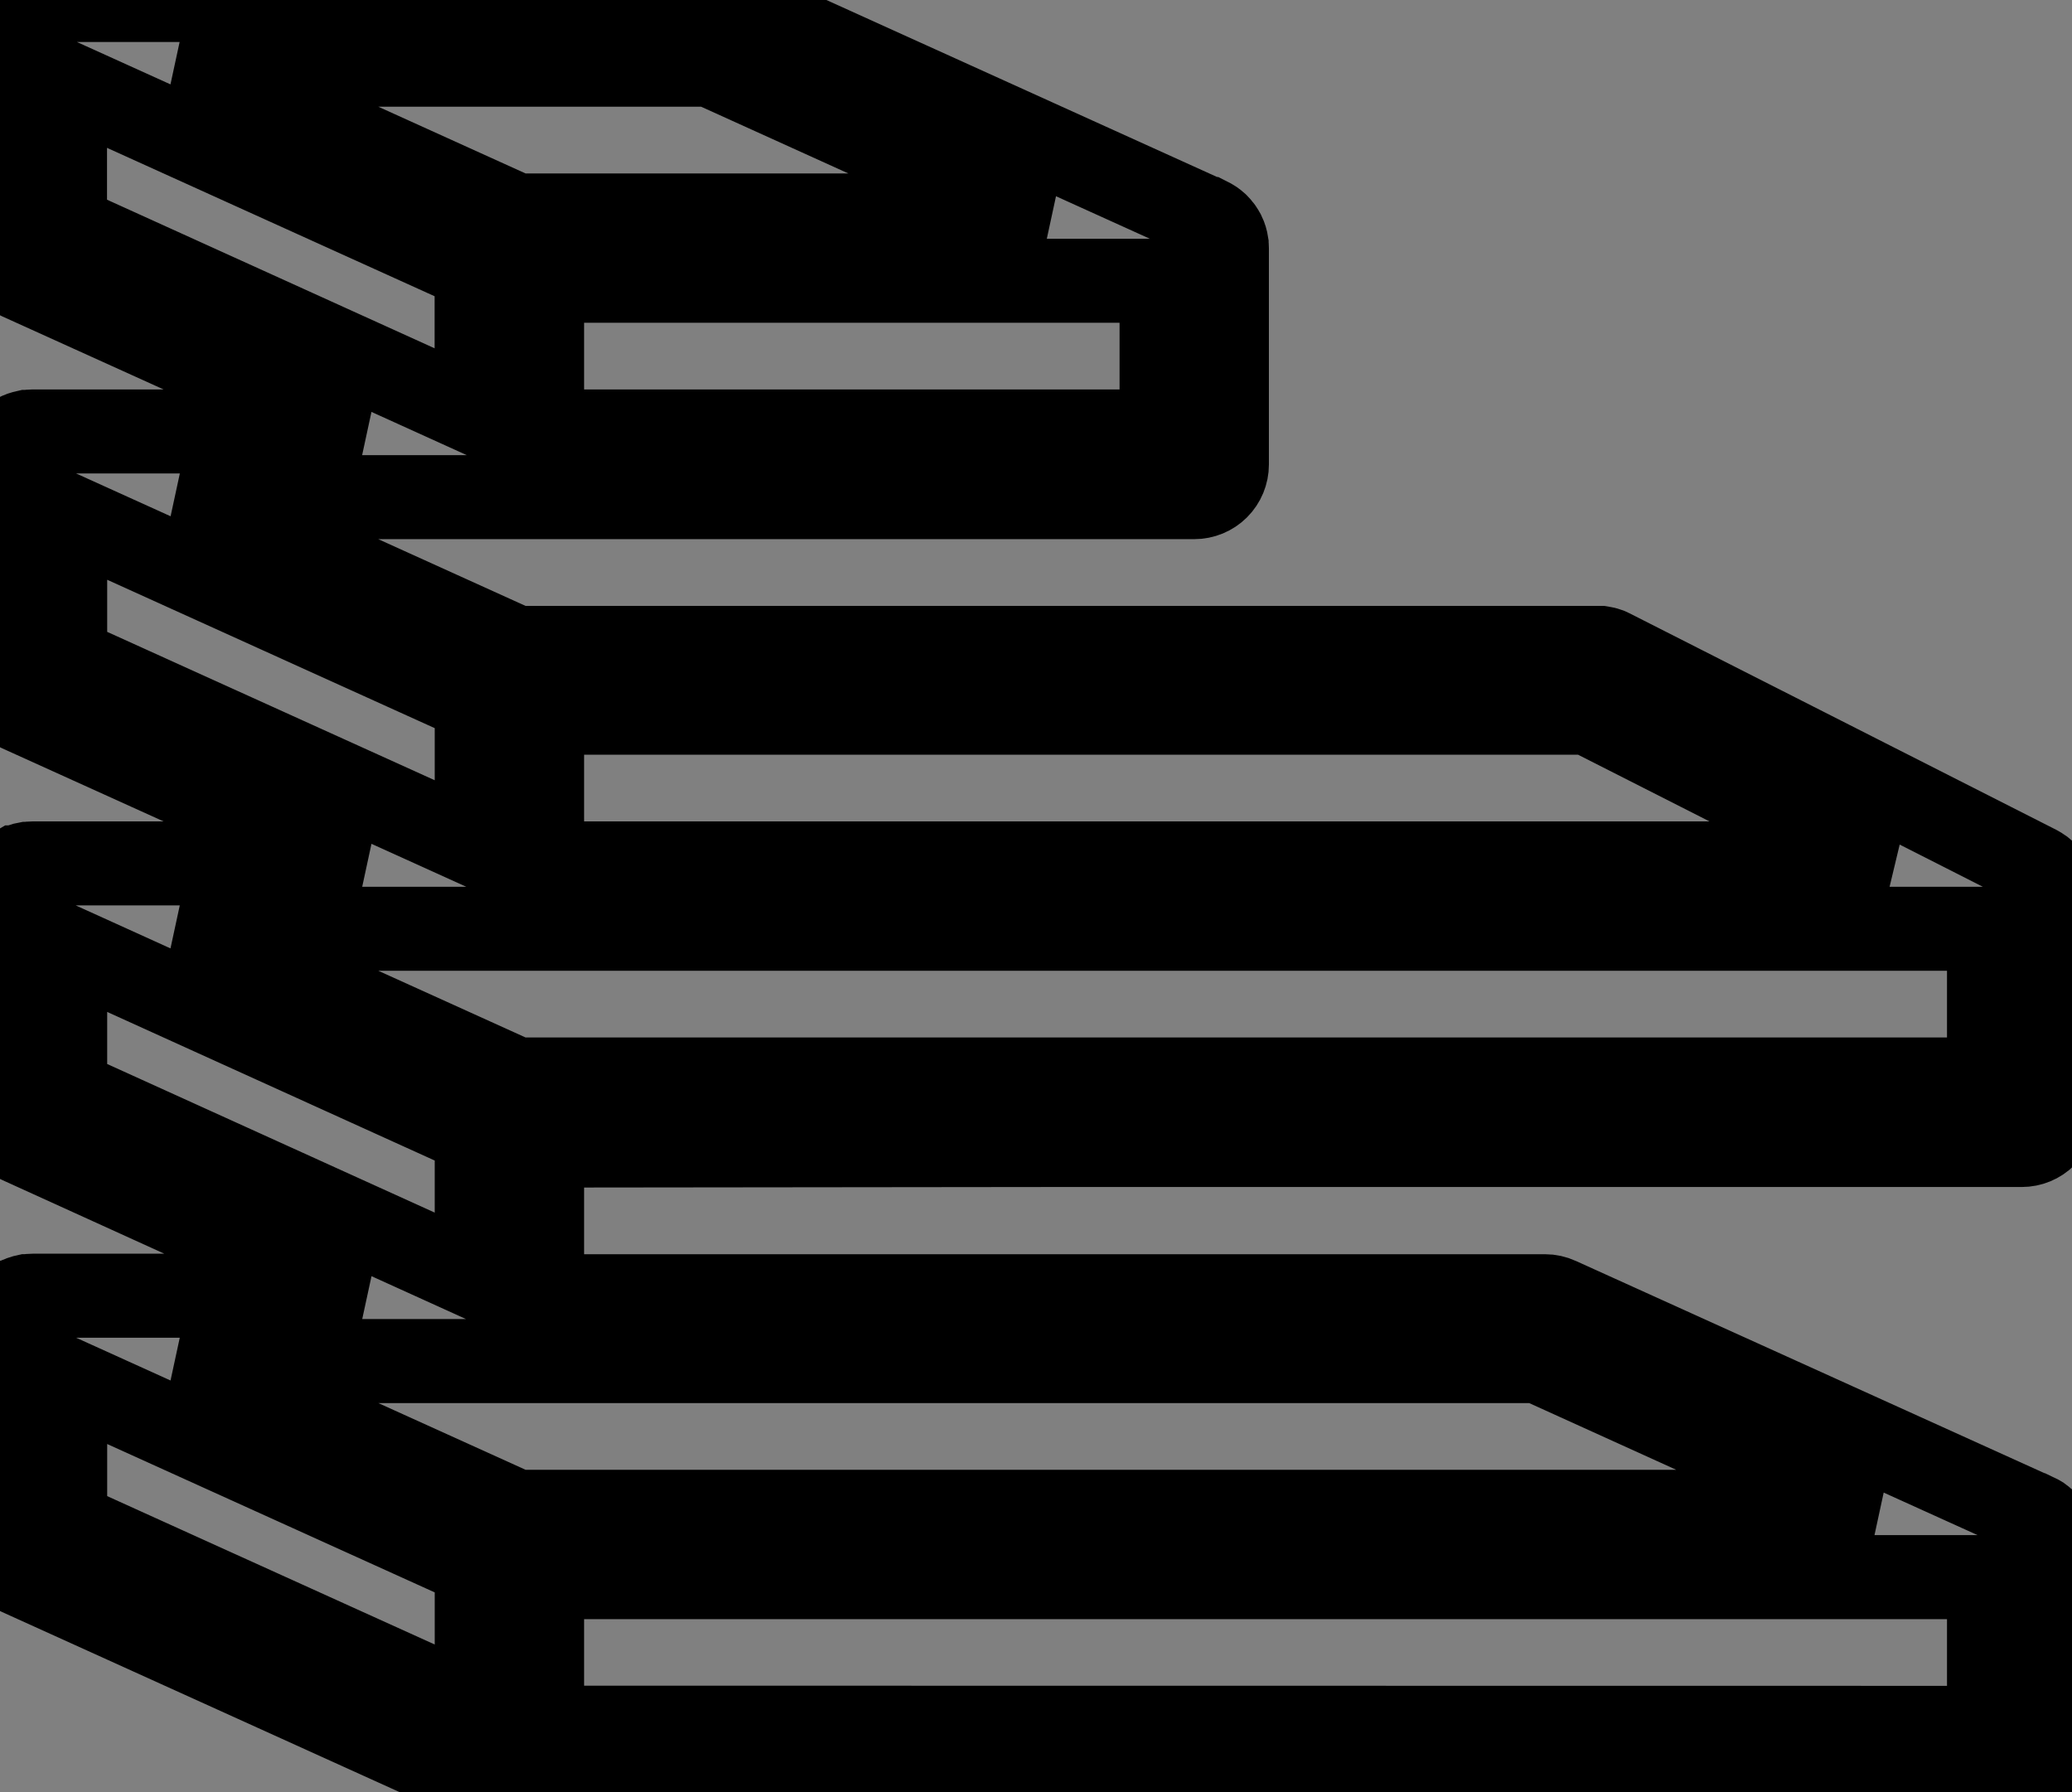 <svg width="37" height="32" viewBox="0 0 37 32" fill="none" xmlns="http://www.w3.org/2000/svg">
  <rect x="0" y="0" width="37" height="32" fill="#808080" stroke="none"/>
  <path d="M18.668 20.445H36.102C36.257 20.445 36.406 20.384 36.515 20.274C36.624 20.165 36.686 20.017 36.686 19.862V16C36.686 15.98 36.686 15.96 36.686 15.94C36.682 15.912 36.677 15.884 36.669 15.857C36.67 15.853 36.67 15.849 36.669 15.845C36.662 15.816 36.652 15.788 36.64 15.761L36.635 15.749C36.623 15.723 36.608 15.698 36.592 15.674C36.575 15.65 36.558 15.629 36.538 15.608L36.528 15.597C36.509 15.577 36.488 15.559 36.466 15.541L36.453 15.532C36.429 15.514 36.404 15.499 36.378 15.485L28.774 11.627L28.761 11.621L28.727 11.605L28.704 11.597L28.674 11.587L28.645 11.58L28.619 11.575L28.584 11.569H28.564H28.523H9.223L3.282 8.877H21.326C21.48 8.877 21.629 8.816 21.738 8.707C21.848 8.597 21.909 8.449 21.909 8.294V4.437C21.909 4.413 21.907 4.389 21.904 4.365V4.351C21.895 4.291 21.878 4.234 21.852 4.18L21.846 4.17C21.833 4.145 21.818 4.12 21.802 4.097C21.799 4.092 21.796 4.089 21.792 4.085C21.776 4.062 21.756 4.04 21.736 4.02L21.728 4.012C21.706 3.992 21.683 3.974 21.659 3.957C21.632 3.939 21.604 3.924 21.576 3.91H21.571L13.055 0.052C12.979 0.017 12.897 -0 12.814 5.69448e-07H0.58C0.549 0 0.518 0.003 0.488 0.008H0.474C0.446 0.014 0.418 0.021 0.391 0.031L0.378 0.036C0.349 0.045 0.321 0.057 0.295 0.073H0.288C0.263 0.086 0.239 0.103 0.217 0.121L0.211 0.125C0.189 0.143 0.168 0.163 0.148 0.184L0.138 0.196C0.119 0.217 0.102 0.24 0.088 0.264C0.084 0.268 0.082 0.272 0.079 0.277C0.064 0.302 0.05 0.328 0.039 0.356V0.362C0.028 0.391 0.018 0.421 0.012 0.452C0.005 0.481 0.001 0.511 1.16819e-07 0.542C1.16819e-07 0.548 1.16819e-07 0.553 1.16819e-07 0.559C1.16819e-07 0.565 1.16819e-07 0.569 1.16819e-07 0.574V4.432C8.93001e-05 4.545 0.032 4.654 0.093 4.748C0.154 4.842 0.241 4.917 0.343 4.963L6.396 7.704H0.58C0.549 7.704 0.518 7.707 0.488 7.712H0.474C0.446 7.718 0.418 7.726 0.391 7.735L0.378 7.74C0.35 7.75 0.322 7.762 0.295 7.776L0.288 7.781C0.263 7.795 0.239 7.811 0.217 7.829L0.211 7.833C0.188 7.851 0.168 7.871 0.148 7.893L0.138 7.905C0.119 7.926 0.102 7.948 0.088 7.972L0.079 7.985C0.064 8.011 0.05 8.039 0.039 8.068V8.074C0.028 8.103 0.018 8.133 0.012 8.164C0.005 8.194 0.001 8.224 1.16819e-07 8.254C1.16819e-07 8.26 1.16819e-07 8.266 1.16819e-07 8.272C1.16819e-07 8.277 1.16819e-07 8.281 1.16819e-07 8.286V12.144C-7.08641e-05 12.256 0.032 12.366 0.093 12.46C0.154 12.555 0.24 12.629 0.343 12.676L6.396 15.417H0.58C0.549 15.417 0.518 15.42 0.488 15.425H0.474C0.446 15.43 0.418 15.437 0.391 15.447L0.378 15.452C0.35 15.461 0.322 15.473 0.295 15.488H0.288C0.263 15.502 0.239 15.519 0.217 15.537C0.214 15.538 0.212 15.539 0.211 15.541C0.189 15.559 0.168 15.579 0.148 15.6L0.138 15.612C0.119 15.633 0.102 15.656 0.088 15.68C0.084 15.684 0.082 15.688 0.079 15.693C0.063 15.72 0.05 15.747 0.039 15.776V15.782C0.027 15.811 0.018 15.841 0.012 15.872C0.005 15.902 0.001 15.932 1.16819e-07 15.962C1.16819e-07 15.968 1.16819e-07 15.974 1.16819e-07 15.98C1.16819e-07 15.985 1.16819e-07 15.99 1.16819e-07 15.995V19.853C8.93001e-05 19.965 0.032 20.075 0.093 20.169C0.154 20.263 0.241 20.337 0.343 20.384L6.396 23.136H0.58C0.549 23.136 0.518 23.139 0.488 23.144H0.474C0.446 23.15 0.418 23.157 0.391 23.167L0.378 23.172C0.35 23.181 0.322 23.194 0.295 23.208L0.288 23.213C0.263 23.227 0.239 23.243 0.217 23.261H0.211C0.188 23.279 0.168 23.299 0.148 23.321L0.138 23.332C0.119 23.353 0.102 23.376 0.088 23.4L0.079 23.413C0.064 23.438 0.05 23.464 0.039 23.492V23.498C0.028 23.527 0.018 23.557 0.012 23.588C0.005 23.617 0.001 23.647 1.16819e-07 23.677C1.16819e-07 23.683 1.16819e-07 23.689 1.16819e-07 23.695C1.16819e-07 23.702 1.16819e-07 23.704 1.16819e-07 23.709V27.567C-7.08641e-05 27.68 0.032 27.79 0.093 27.884C0.154 27.978 0.24 28.053 0.343 28.099L8.859 31.957C8.873 31.963 8.888 31.969 8.902 31.974L8.915 31.978C8.932 31.983 8.947 31.988 8.964 31.992H8.974C8.991 31.995 9.008 31.998 9.026 32H9.034C9.054 32 9.075 32 9.096 32H36.101C36.255 32 36.404 31.939 36.513 31.829C36.623 31.72 36.684 31.571 36.684 31.417V27.578C36.684 27.554 36.682 27.53 36.679 27.507V27.492C36.67 27.434 36.653 27.378 36.627 27.325L36.622 27.314C36.608 27.289 36.593 27.265 36.577 27.242L36.568 27.229C36.55 27.206 36.532 27.184 36.512 27.164L36.503 27.157C36.482 27.137 36.459 27.118 36.435 27.101C36.408 27.084 36.38 27.068 36.352 27.055H36.347L27.83 23.198C27.754 23.163 27.672 23.145 27.589 23.145H9.68V20.455L18.668 20.445ZM9.68 7.704V5.013H20.742V7.704H9.68ZM12.681 1.155L18.621 3.847H9.223L3.282 1.155H12.681ZM1.161 1.477L8.511 4.806V7.383L1.161 4.049V1.477ZM11.691 15.417H9.68V12.726H28.359L33.663 15.417H11.691ZM1.164 9.189L8.513 12.518V15.095L1.164 11.766V9.189ZM9.097 16.584H35.518V19.275H9.223L3.282 16.584H9.097ZM1.164 16.905L8.513 20.239V22.816L1.164 19.482V16.905ZM1.164 24.621L8.513 27.95V30.527L1.164 27.198V24.621ZM9.68 30.849V28.161H35.518V30.852L9.68 30.849ZM27.46 24.299L33.401 26.994H9.223L3.282 24.303H27.46V24.299Z" stroke="white" stroke-width="0.3" fill="none"/>
  <path d="M18.668 20.445H36.102C36.257 20.445 36.406 20.384 36.515 20.274C36.624 20.165 36.686 20.017 36.686 19.862V16C36.686 15.98 36.686 15.96 36.686 15.94C36.682 15.912 36.677 15.884 36.669 15.857C36.67 15.853 36.67 15.849 36.669 15.845C36.662 15.816 36.652 15.788 36.64 15.761L36.635 15.749C36.623 15.723 36.608 15.698 36.592 15.674C36.575 15.65 36.558 15.629 36.538 15.608L36.528 15.597C36.509 15.577 36.488 15.559 36.466 15.541L36.453 15.532C36.429 15.514 36.404 15.499 36.378 15.485L28.774 11.627L28.761 11.621L28.727 11.605L28.704 11.597L28.674 11.587L28.645 11.58L28.619 11.575L28.584 11.569H28.564H28.523H9.223L3.282 8.877H21.326C21.48 8.877 21.629 8.816 21.738 8.707C21.848 8.597 21.909 8.449 21.909 8.294V4.437C21.909 4.413 21.907 4.389 21.904 4.365V4.351C21.895 4.291 21.878 4.234 21.852 4.18L21.846 4.17C21.833 4.145 21.818 4.12 21.802 4.097C21.799 4.092 21.796 4.089 21.792 4.085C21.776 4.062 21.756 4.04 21.736 4.02L21.728 4.012C21.706 3.992 21.683 3.974 21.659 3.957C21.632 3.939 21.604 3.924 21.576 3.91H21.571L13.055 0.052C12.979 0.017 12.897 -0 12.814 5.69448e-07H0.58C0.549 0 0.518 0.003 0.488 0.008H0.474C0.446 0.014 0.418 0.021 0.391 0.031L0.378 0.036C0.349 0.045 0.321 0.057 0.295 0.073H0.288C0.263 0.086 0.239 0.103 0.217 0.121L0.211 0.125C0.189 0.143 0.168 0.163 0.148 0.184L0.138 0.196C0.119 0.217 0.102 0.24 0.088 0.264C0.084 0.268 0.082 0.272 0.079 0.277C0.064 0.302 0.05 0.328 0.039 0.356V0.362C0.028 0.391 0.018 0.421 0.012 0.452C0.005 0.481 0.001 0.511 1.16819e-07 0.542C1.16819e-07 0.548 1.16819e-07 0.553 1.16819e-07 0.559C1.16819e-07 0.565 1.16819e-07 0.569 1.16819e-07 0.574V4.432C8.93001e-05 4.545 0.032 4.654 0.093 4.748C0.154 4.842 0.241 4.917 0.343 4.963L6.396 7.704H0.58C0.549 7.704 0.518 7.707 0.488 7.712H0.474C0.446 7.718 0.418 7.726 0.391 7.735L0.378 7.74C0.35 7.75 0.322 7.762 0.295 7.776L0.288 7.781C0.263 7.795 0.239 7.811 0.217 7.829L0.211 7.833C0.188 7.851 0.168 7.871 0.148 7.893L0.138 7.905C0.119 7.926 0.102 7.948 0.088 7.972L0.079 7.985C0.064 8.011 0.05 8.039 0.039 8.068V8.074C0.028 8.103 0.018 8.133 0.012 8.164C0.005 8.194 0.001 8.224 1.16819e-07 8.254C1.16819e-07 8.26 1.16819e-07 8.266 1.16819e-07 8.272C1.16819e-07 8.277 1.16819e-07 8.281 1.16819e-07 8.286V12.144C-7.08641e-05 12.256 0.032 12.366 0.093 12.46C0.154 12.555 0.24 12.629 0.343 12.676L6.396 15.417H0.58C0.549 15.417 0.518 15.42 0.488 15.425H0.474C0.446 15.43 0.418 15.437 0.391 15.447L0.378 15.452C0.35 15.461 0.322 15.473 0.295 15.488H0.288C0.263 15.502 0.239 15.519 0.217 15.537C0.214 15.538 0.212 15.539 0.211 15.541C0.189 15.559 0.168 15.579 0.148 15.6L0.138 15.612C0.119 15.633 0.102 15.656 0.088 15.68C0.084 15.684 0.082 15.688 0.079 15.693C0.063 15.72 0.05 15.747 0.039 15.776V15.782C0.027 15.811 0.018 15.841 0.012 15.872C0.005 15.902 0.001 15.932 1.16819e-07 15.962C1.16819e-07 15.968 1.16819e-07 15.974 1.16819e-07 15.98C1.16819e-07 15.985 1.16819e-07 15.99 1.16819e-07 15.995V19.853C8.93001e-05 19.965 0.032 20.075 0.093 20.169C0.154 20.263 0.241 20.337 0.343 20.384L6.396 23.136H0.58C0.549 23.136 0.518 23.139 0.488 23.144H0.474C0.446 23.15 0.418 23.157 0.391 23.167L0.378 23.172C0.35 23.181 0.322 23.194 0.295 23.208L0.288 23.213C0.263 23.227 0.239 23.243 0.217 23.261H0.211C0.188 23.279 0.168 23.299 0.148 23.321L0.138 23.332C0.119 23.353 0.102 23.376 0.088 23.4L0.079 23.413C0.064 23.438 0.05 23.464 0.039 23.492V23.498C0.028 23.527 0.018 23.557 0.012 23.588C0.005 23.617 0.001 23.647 1.16819e-07 23.677C1.16819e-07 23.683 1.16819e-07 23.689 1.16819e-07 23.695C1.16819e-07 23.702 1.16819e-07 23.704 1.16819e-07 23.709V27.567C-7.08641e-05 27.68 0.032 27.79 0.093 27.884C0.154 27.978 0.24 28.053 0.343 28.099L8.859 31.957C8.873 31.963 8.888 31.969 8.902 31.974L8.915 31.978C8.932 31.983 8.947 31.988 8.964 31.992H8.974C8.991 31.995 9.008 31.998 9.026 32H9.034C9.054 32 9.075 32 9.096 32H36.101C36.255 32 36.404 31.939 36.513 31.829C36.623 31.72 36.684 31.571 36.684 31.417V27.578C36.684 27.554 36.682 27.53 36.679 27.507V27.492C36.67 27.434 36.653 27.378 36.627 27.325L36.622 27.314C36.608 27.289 36.593 27.265 36.577 27.242L36.568 27.229C36.55 27.206 36.532 27.184 36.512 27.164L36.503 27.157C36.482 27.137 36.459 27.118 36.435 27.101C36.408 27.084 36.38 27.068 36.352 27.055H36.347L27.83 23.198C27.754 23.163 27.672 23.145 27.589 23.145H9.68V20.455L18.668 20.445ZM9.68 7.704V5.013H20.742V7.704H9.68ZM12.681 1.155L18.621 3.847H9.223L3.282 1.155H12.681ZM1.161 1.477L8.511 4.806V7.383L1.161 4.049V1.477ZM11.691 15.417H9.68V12.726H28.359L33.663 15.417H11.691ZM1.164 9.189L8.513 12.518V15.095L1.164 11.766V9.189ZM9.097 16.584H35.518V19.275H9.223L3.282 16.584H9.097ZM1.164 16.905L8.513 20.239V22.816L1.164 19.482V16.905ZM1.164 24.621L8.513 27.95V30.527L1.164 27.198V24.621ZM9.68 30.849V28.161H35.518V30.852L9.68 30.849ZM27.46 24.299L33.401 26.994H9.223L3.282 24.303H27.46V24.299Z" stroke="black" stroke-width="1.5" fill="none"/>
</svg>
